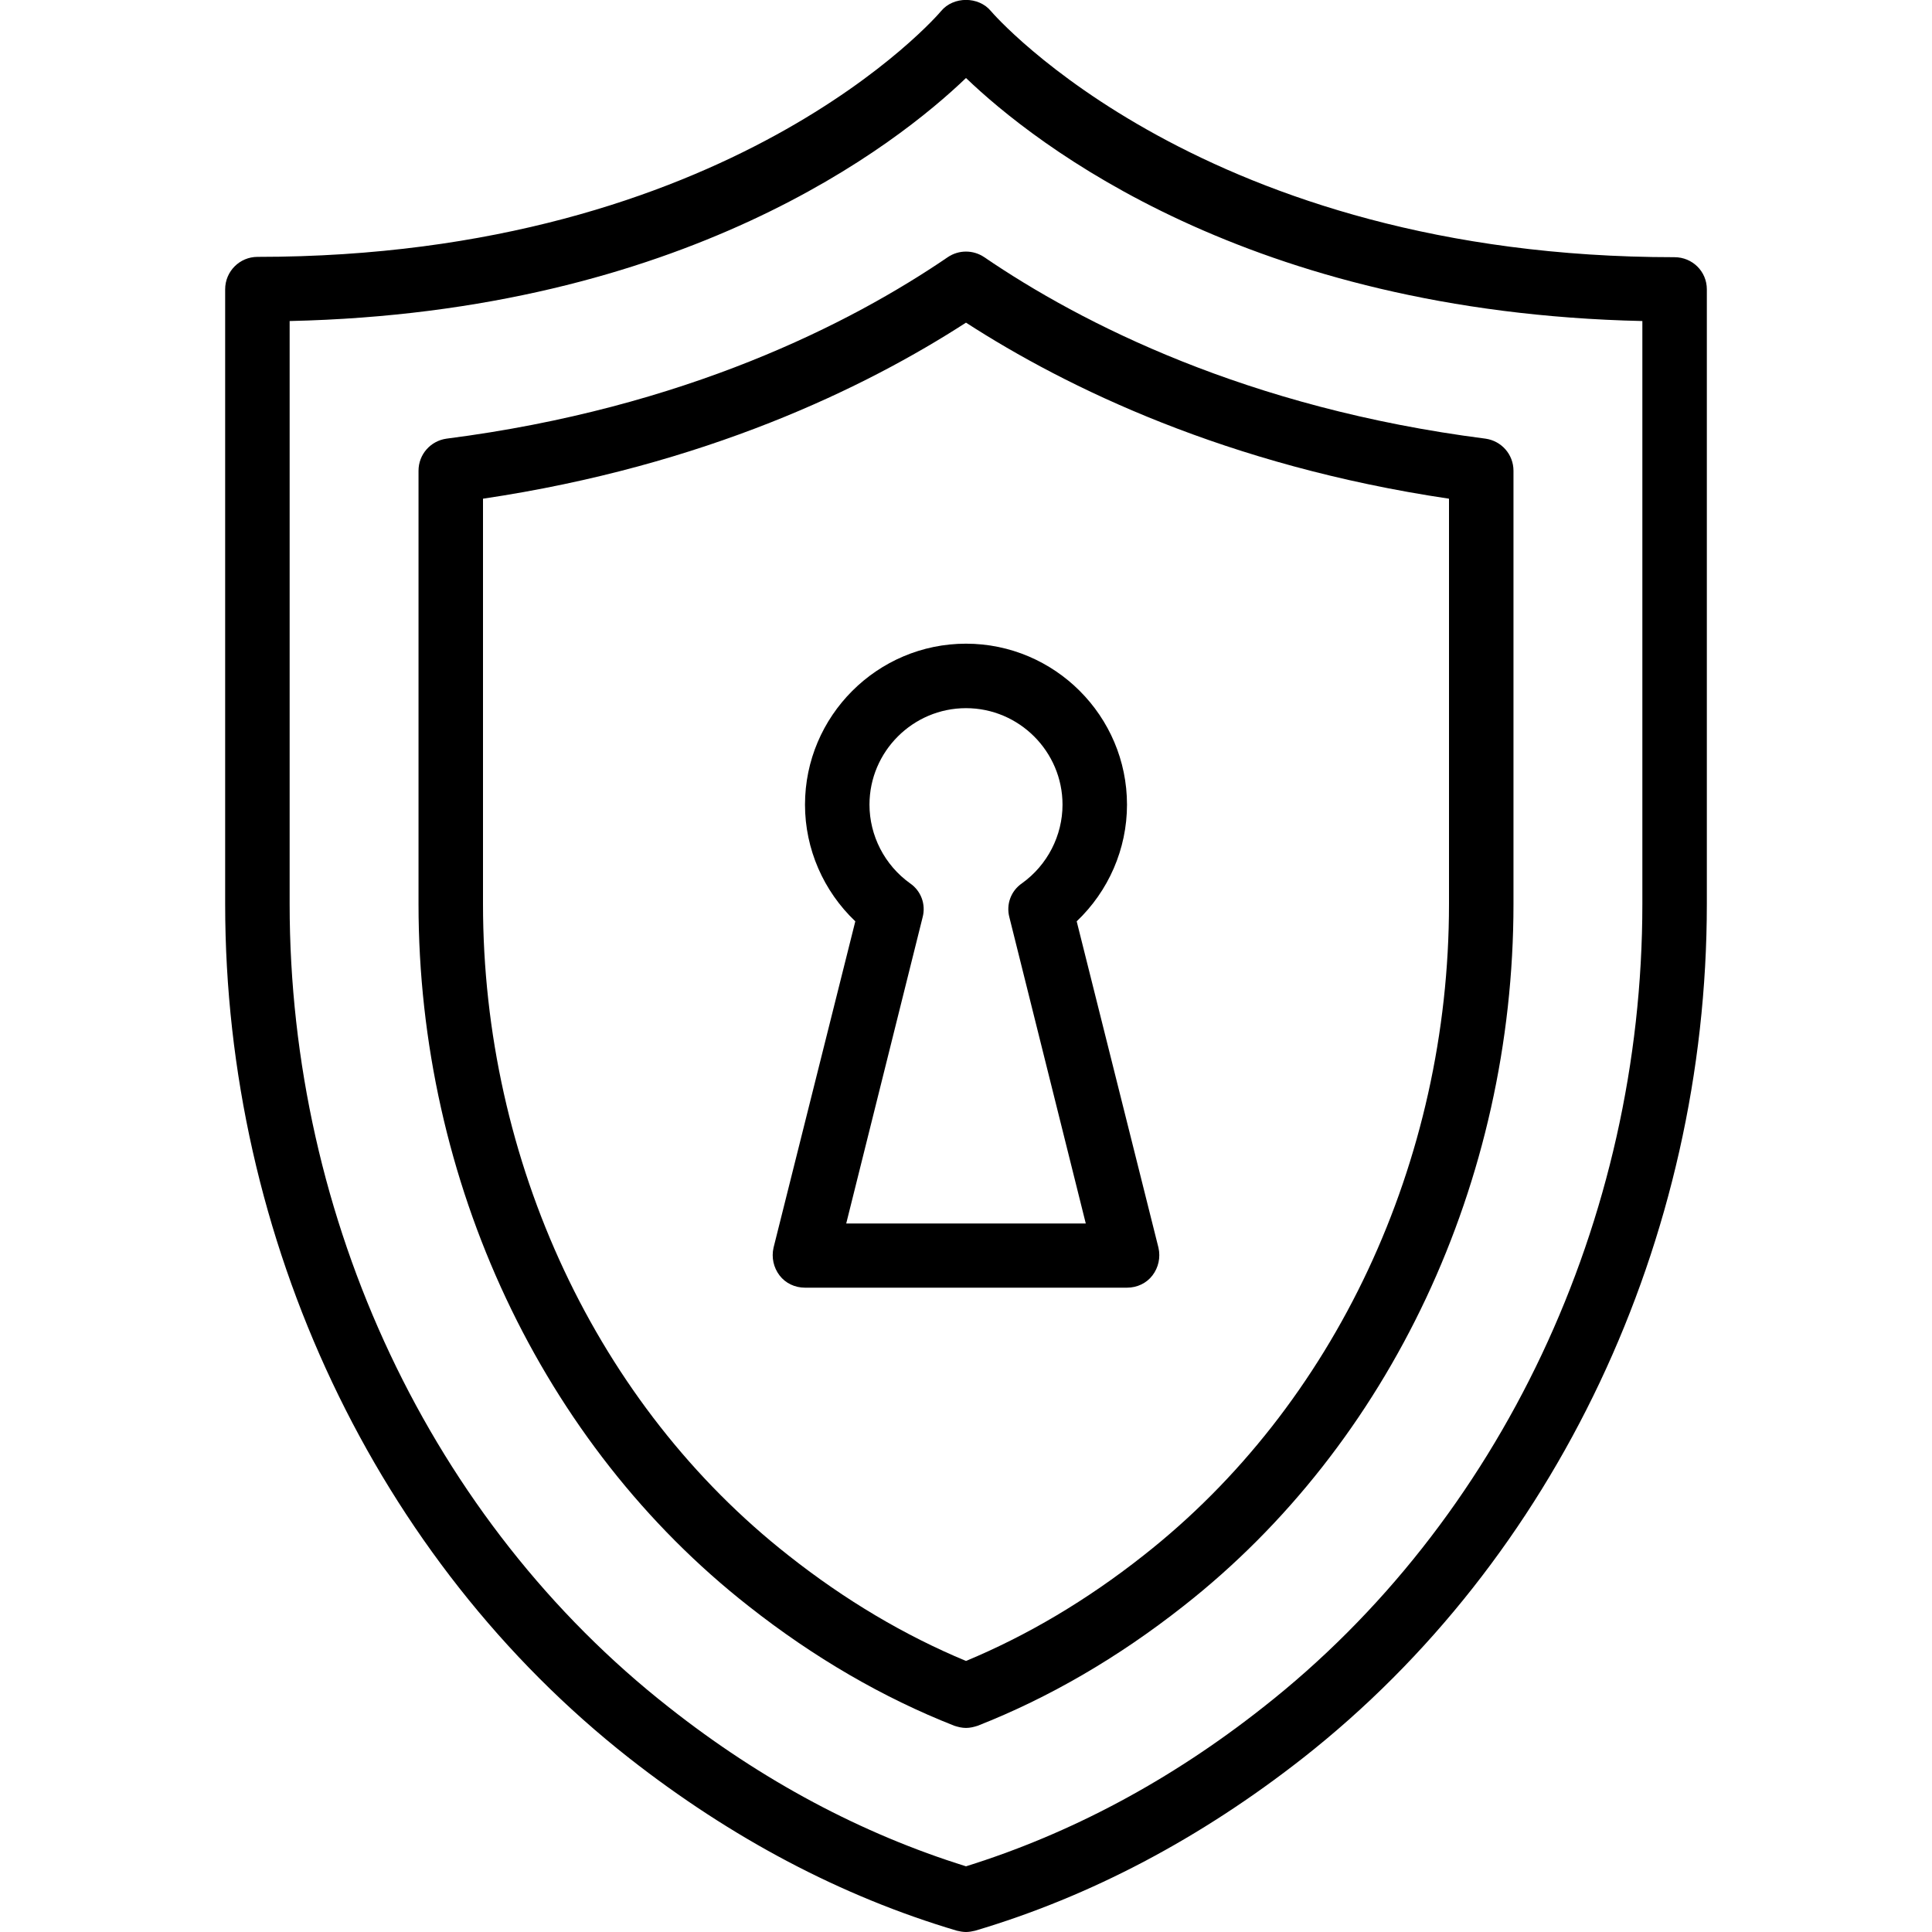 <svg xmlns="http://www.w3.org/2000/svg" width="32" height="32" viewBox="0 0 24 24">
    <path d="M 20.801 3.195 C 14.961 3.195 12.344 0.18 12.309 0.137 C 12.156 -0.047 11.844 -0.047 11.691 0.137 C 11.668 0.168 9.078 3.191 3.199 3.191 C 2.977 3.191 2.797 3.371 2.797 3.594 L 2.797 11.23 C 2.797 15.402 4.672 19.371 7.816 21.84 C 9.086 22.836 10.453 23.559 11.887 23.984 C 11.922 23.992 11.961 24 12 24 C 12.039 24 12.078 23.992 12.113 23.984 C 13.547 23.559 14.914 22.836 16.184 21.84 C 19.328 19.371 21.203 15.402 21.203 11.23 L 21.203 3.594 C 21.203 3.371 21.023 3.195 20.801 3.195 Z M 20.402 11.23 C 20.402 15.16 18.641 18.895 15.688 21.211 C 14.535 22.121 13.293 22.781 12 23.184 C 10.707 22.781 9.465 22.121 8.312 21.211 C 5.359 18.895 3.598 15.16 3.598 11.23 L 3.598 3.988 C 8.496 3.879 11.145 1.789 12 0.969 C 12.855 1.789 15.504 3.879 20.402 3.988 Z M 20.402 11.23"/>
    <path d="M 11.773 3.195 C 10.57 4.016 8.508 5.07 5.547 5.449 C 5.348 5.477 5.199 5.645 5.199 5.848 L 5.199 11.23 C 5.199 14.676 6.73 17.938 9.301 19.953 C 10.109 20.59 10.969 21.09 11.855 21.438 C 11.902 21.453 11.949 21.465 12 21.465 C 12.051 21.465 12.098 21.453 12.145 21.438 C 13.031 21.09 13.891 20.59 14.699 19.953 C 17.27 17.938 18.801 14.676 18.801 11.23 L 18.801 5.848 C 18.801 5.645 18.652 5.477 18.453 5.449 C 15.492 5.07 13.43 4.016 12.227 3.195 C 12.09 3.102 11.91 3.102 11.773 3.195 Z M 18 6.195 L 18 11.23 C 18 14.43 16.582 17.457 14.203 19.324 C 13.5 19.879 12.762 20.316 12 20.633 C 11.238 20.316 10.5 19.879 9.797 19.324 C 7.418 17.457 6 14.43 6 11.23 L 6 6.195 C 8.758 5.785 10.75 4.816 12 4.008 C 13.25 4.816 15.242 5.785 18 6.195 Z M 18 6.195"/>
    <path d="M 10 9.996 C 10 10.547 10.23 11.07 10.625 11.445 L 9.609 15.5 C 9.582 15.621 9.609 15.746 9.684 15.844 C 9.758 15.941 9.875 15.996 10 15.996 L 14 15.996 C 14.125 15.996 14.242 15.941 14.316 15.844 C 14.391 15.746 14.418 15.621 14.391 15.5 L 13.375 11.445 C 13.77 11.07 14 10.547 14 9.996 C 14 8.895 13.102 7.996 12 7.996 C 10.898 7.996 10 8.895 10 9.996 Z M 13.199 9.996 C 13.199 10.379 13.012 10.746 12.695 10.973 C 12.559 11.066 12.496 11.234 12.539 11.395 L 13.488 15.199 L 10.512 15.199 L 11.461 11.395 C 11.504 11.234 11.441 11.066 11.305 10.973 C 10.988 10.746 10.801 10.379 10.801 9.996 C 10.801 9.336 11.34 8.797 12 8.797 C 12.66 8.797 13.199 9.336 13.199 9.996 Z M 13.199 9.996"/>
</svg>
